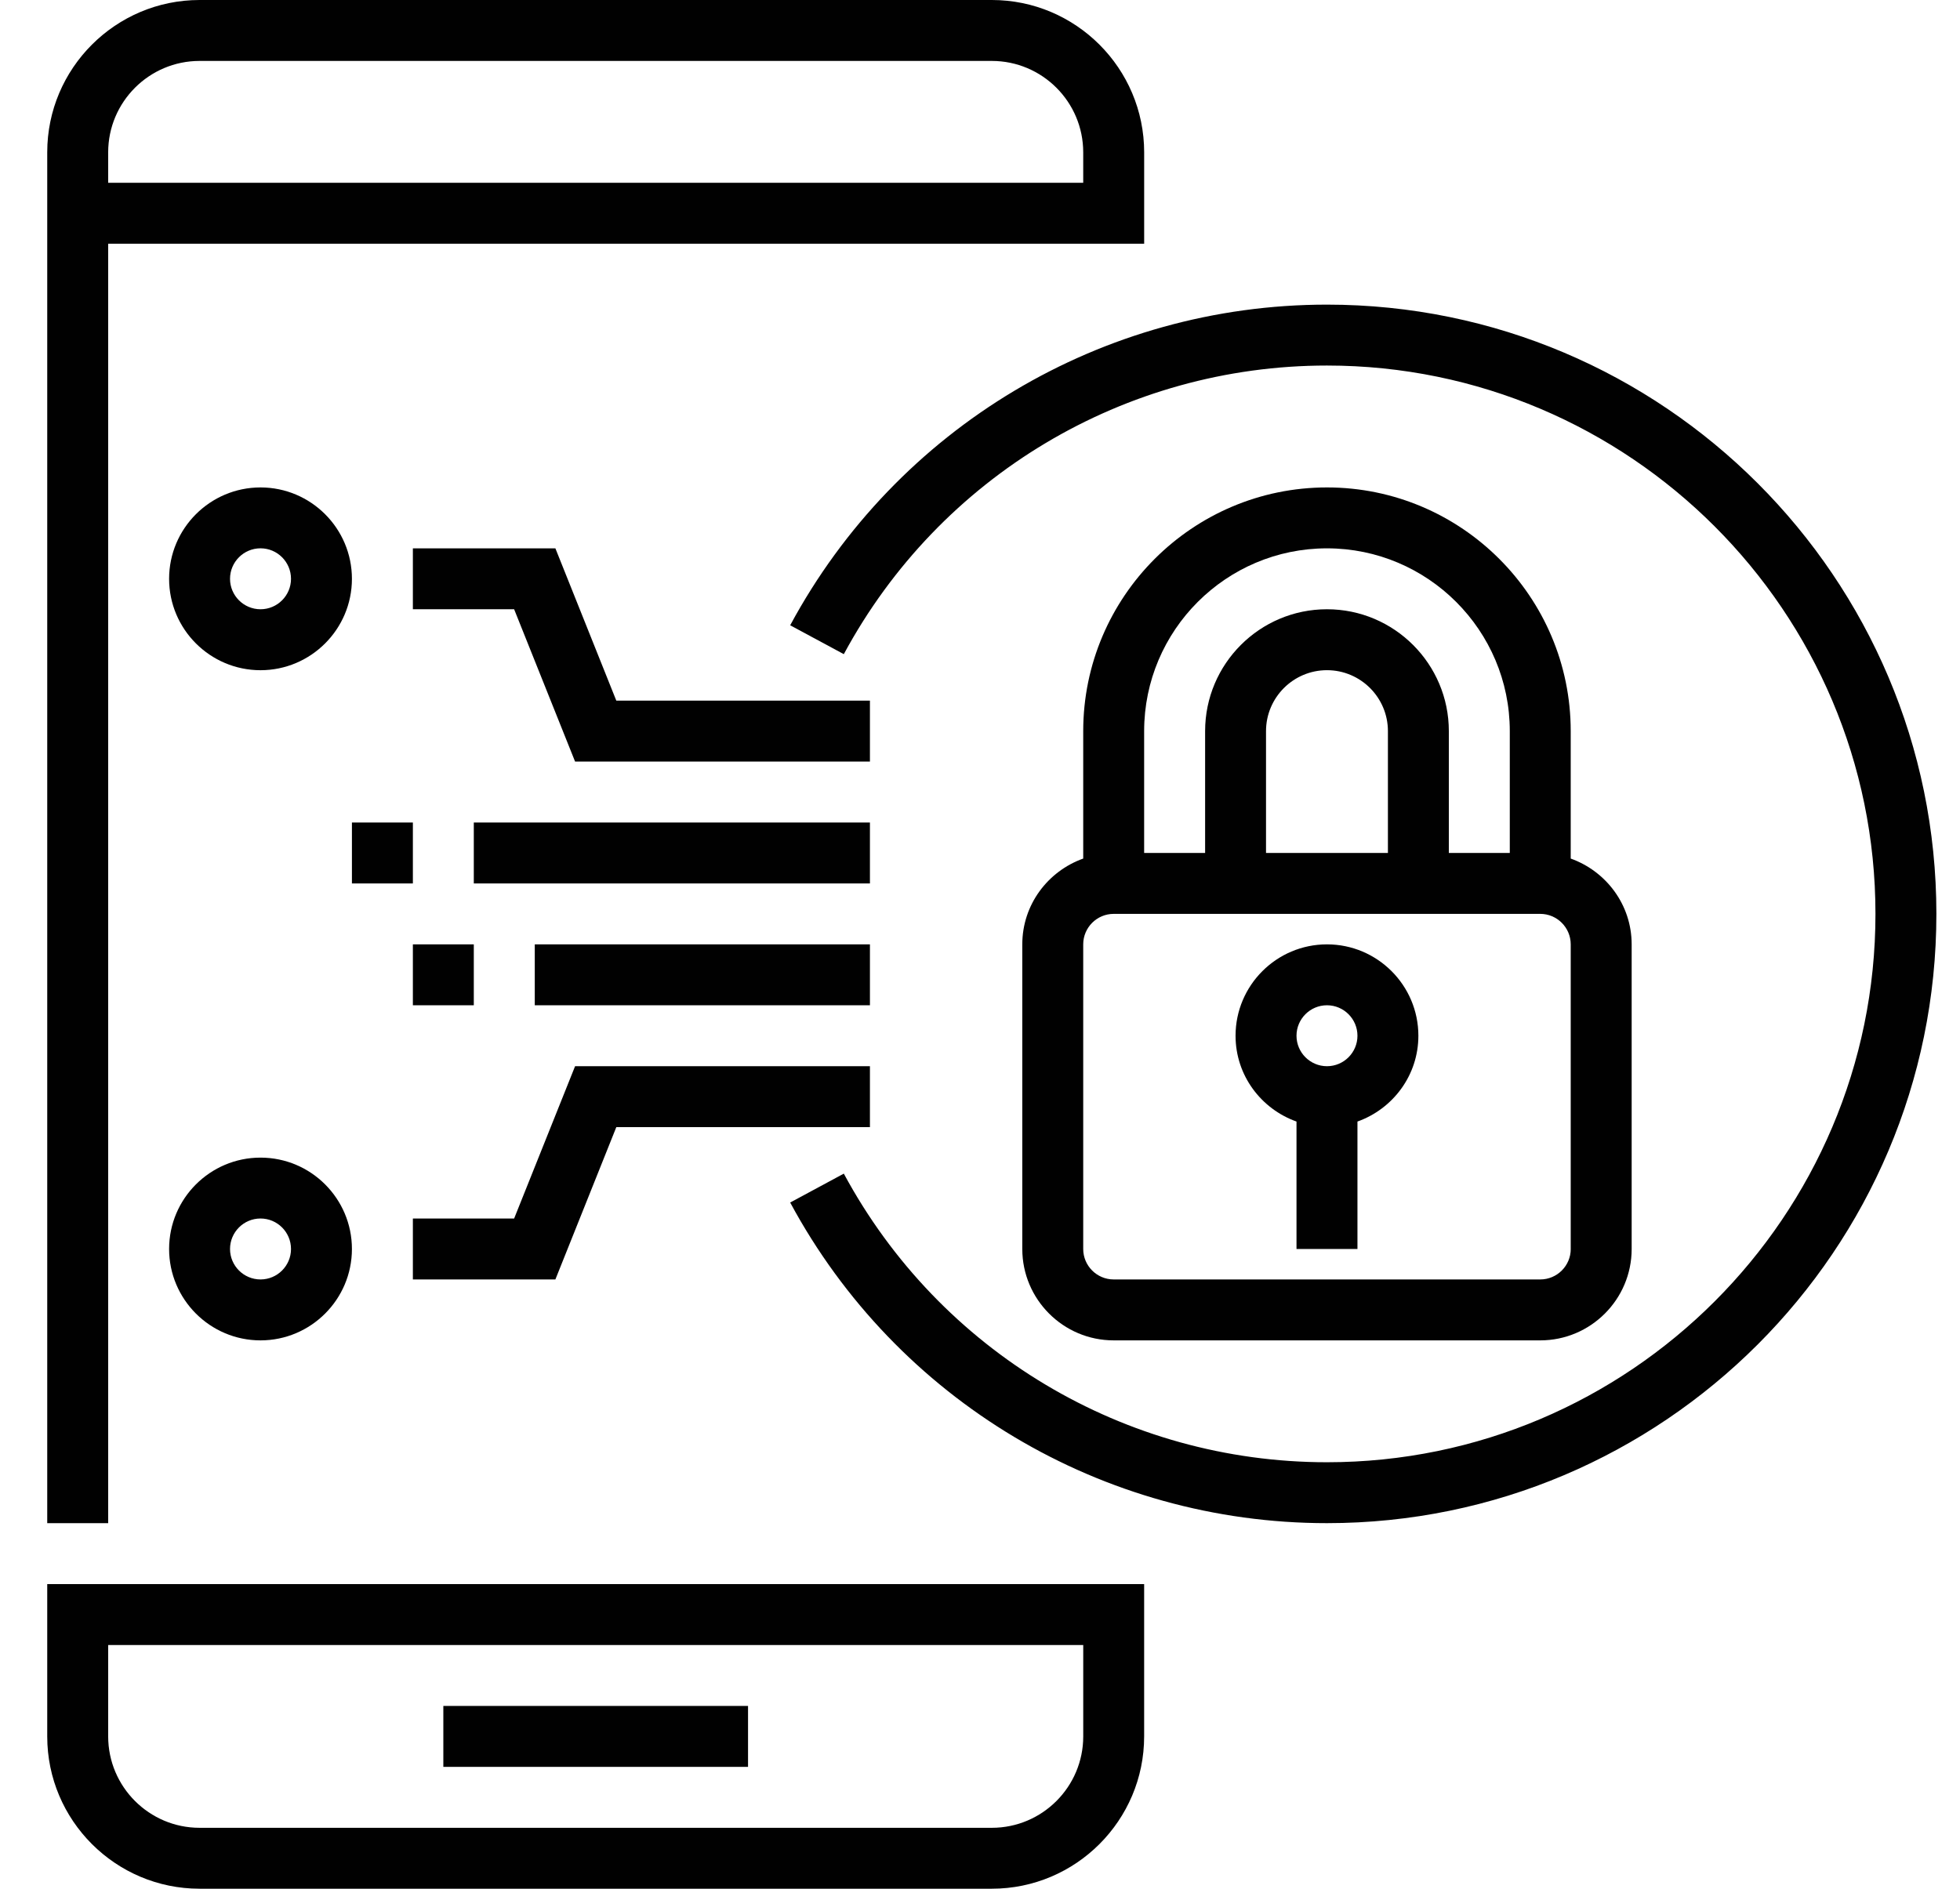 <?xml version="1.0" encoding="utf-8"?>
<!-- Generator: Adobe Illustrator 16.0.0, SVG Export Plug-In . SVG Version: 6.00 Build 0)  -->
<!DOCTYPE svg PUBLIC "-//W3C//DTD SVG 1.1//EN" "http://www.w3.org/Graphics/SVG/1.1/DTD/svg11.dtd">
<svg version="1.1" id="Layer_1" xmlns="http://www.w3.org/2000/svg" xmlns:xlink="http://www.w3.org/1999/xlink" x="0px" y="0px"
	 width="83px" height="80px" viewBox="0 0 83 80" enable-background="new 0 0 83 80" xml:space="preserve">
<g>
	<g>
		<g>
			<path fill="#010101" d="M2,73.549C2,77.106,4.894,80,8.452,80H42c3.558,0,6.451-2.894,6.451-6.451v-6.452H2V73.549z
				 M4.581,69.678h41.291v3.871c0,2.134-1.736,3.871-3.871,3.871H8.452c-2.134,0-3.871-1.737-3.871-3.871V69.678z"/>
			<path fill="#010101" d="M4.581,10.323h41.291h1.29h1.29V6.452C48.451,2.894,45.558,0,42,0H8.452C4.894,0,2,2.894,2,6.452v58.064
				h2.581V10.323z M4.581,6.452c0-2.134,1.737-3.871,3.871-3.871H42c2.135,0,3.871,1.737,3.871,3.871v1.29H4.581V6.452z"/>
			<rect x="18.774" y="72.258" fill="#010101" width="12.903" height="2.581"/>
			<path fill="#010101" d="M56.193,12.903c-9.508,0-18.218,5.204-22.731,13.582l2.271,1.223c4.063-7.541,11.903-12.225,20.46-12.225
				C69,15.484,79.42,25.903,79.42,38.709S69,61.936,56.193,61.936c-8.558,0-16.397-4.684-20.46-12.225l-2.271,1.224
				c4.513,8.378,13.223,13.581,22.731,13.581C70.424,64.516,82,52.939,82,38.709C82,24.48,70.424,12.903,56.193,12.903z"/>
			<path fill="#010101" d="M56.193,20.646c-5.691,0-10.322,4.631-10.322,10.322v5.398c-1.498,0.535-2.58,1.954-2.58,3.634v12.903
				c0,2.134,1.735,3.871,3.87,3.871h18.064c2.135,0,3.871-1.737,3.871-3.871V40c0-1.68-1.083-3.099-2.581-3.634v-5.398
				C66.516,25.276,61.885,20.646,56.193,20.646z M48.451,30.968c0-4.27,3.473-7.742,7.742-7.742s7.742,3.473,7.742,7.742v5.161
				h-2.581v-5.161c0-2.847-2.314-5.162-5.161-5.162s-5.16,2.315-5.16,5.162v5.161h-2.582V30.968z M58.774,30.968v5.161h-5.162
				v-5.161c0-1.423,1.158-2.581,2.581-2.581C57.617,28.387,58.774,29.544,58.774,30.968z M66.516,52.903
				c0,0.711-0.578,1.29-1.29,1.29H47.161c-0.712,0-1.29-0.579-1.29-1.29V40c0-0.711,0.578-1.291,1.29-1.291h18.064
				c0.712,0,1.29,0.58,1.29,1.291V52.903z"/>
			<path fill="#010101" d="M56.193,40c-2.134,0-3.871,1.736-3.871,3.871c0,1.68,1.082,3.1,2.581,3.634v5.398h2.581v-5.398
				c1.498-0.534,2.58-1.954,2.58-3.634C60.064,41.736,58.328,40,56.193,40z M56.193,45.161c-0.712,0-1.29-0.579-1.29-1.29
				s0.578-1.291,1.29-1.291c0.713,0,1.291,0.58,1.291,1.291S56.906,45.161,56.193,45.161z"/>
			<path fill="#010101" d="M11.032,20.646c-2.134,0-3.871,1.736-3.871,3.871s1.737,3.871,3.871,3.871s3.871-1.737,3.871-3.871
				S13.167,20.646,11.032,20.646z M11.032,25.806c-0.712,0-1.291-0.579-1.291-1.29s0.578-1.291,1.291-1.291s1.291,0.58,1.291,1.291
				S11.745,25.806,11.032,25.806z"/>
			<path fill="#010101" d="M11.032,49.033c-2.134,0-3.871,1.735-3.871,3.87c0,2.134,1.737,3.871,3.871,3.871
				s3.871-1.737,3.871-3.871C14.903,50.769,13.167,49.033,11.032,49.033z M11.032,54.193c-0.712,0-1.291-0.579-1.291-1.29
				s0.578-1.291,1.291-1.291s1.291,0.58,1.291,1.291S11.745,54.193,11.032,54.193z"/>
			<polygon fill="#010101" points="36.839,29.677 26.099,29.677 23.519,23.226 17.484,23.226 17.484,25.806 21.772,25.806 
				24.353,32.258 36.839,32.258 			"/>
			<polygon fill="#010101" points="26.099,47.742 36.839,47.742 36.839,45.161 24.353,45.161 21.772,51.612 17.484,51.612 
				17.484,54.193 23.519,54.193 			"/>
			<rect x="20.064" y="34.839" fill="#010101" width="16.775" height="2.581"/>
			<rect x="14.903" y="34.839" fill="#010101" width="2.581" height="2.581"/>
			<rect x="22.646" y="40" fill="#010101" width="14.193" height="2.58"/>
			<rect x="17.484" y="40" fill="#010101" width="2.58" height="2.58"/>
		</g>
	</g>
</g>
</svg>
